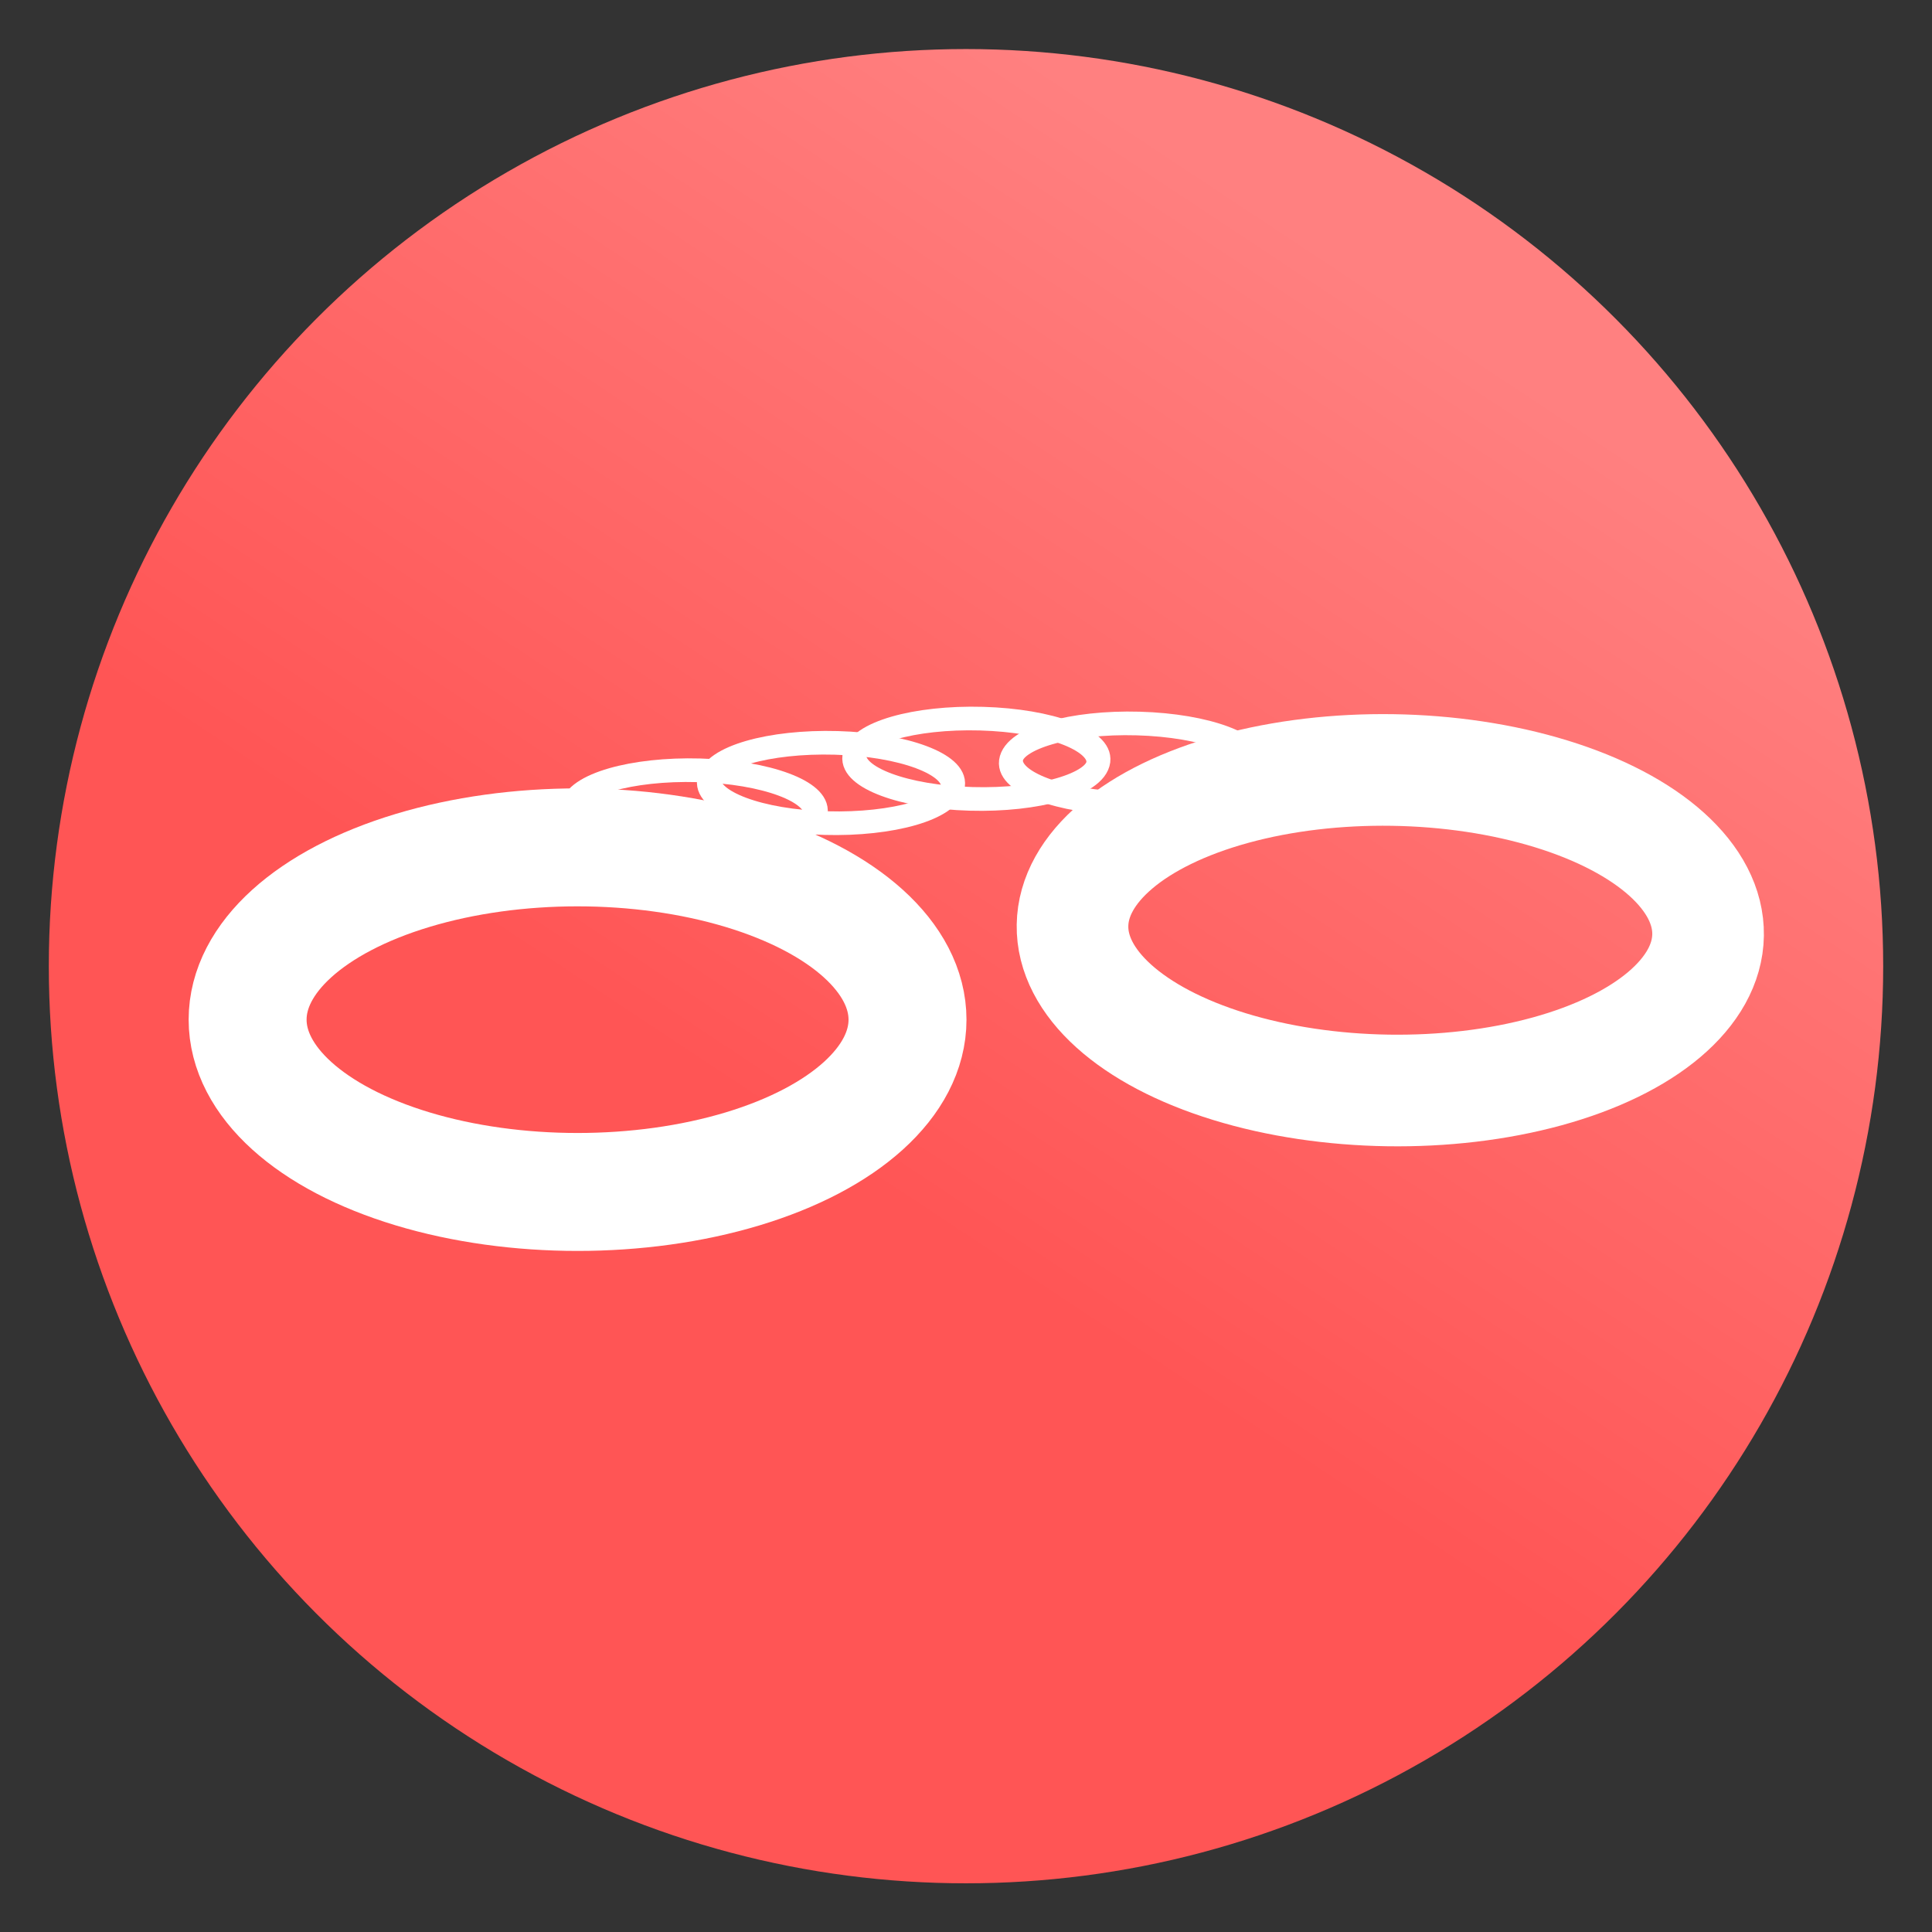 <svg xmlns="http://www.w3.org/2000/svg" xmlns:xlink="http://www.w3.org/1999/xlink" viewBox="0 0 64 64">
    <rect x="0" y="0" width="64" height="64" fill="#333333" stroke="none"/>
    <defs>
        <linearGradient id="cellsGradient">
            <stop offset="0" stop-color="#f55"/>
            <stop offset="1" stop-color="#ff8080"/>
        </linearGradient>
        <linearGradient id="linearGradient15" x1="29.5" x2="44.125" y1="1025.487" y2="1003.362" gradientTransform="matrix(1.288 0 0 1.291 -9.225 -296.313)" gradientUnits="userSpaceOnUse" xlink:href="#cellsGradient"/>
    </defs>
    <g transform="translate(0 -988.362)">
        <ellipse cx="32" cy="1020.368" fill="url(#linearGradient15)" fill-rule="evenodd" rx="30.383" ry="30.381"/>
        <g fill="none" stroke="#fff" stroke-linecap="round" stroke-linejoin="round" transform="matrix(1.21 0 0 1.21 -8.209 -231.291)">
            <ellipse cx="22.741" cy="1035.89" stroke-width="3.229" rx="9.033" ry="4.717" transform="rotate(.008)"/>
            <ellipse cx="60.641" cy="1032.638" stroke-width="3.056" rx="8.701" ry="4.387" transform="rotate(.876)"/>
            <ellipse cx="159.16" cy="1033.98" stroke-width=".652" rx="3.339" ry="1.107" transform="matrix(1 .028 -.129 .992 0 0)"/>
            <ellipse cx="162.807" cy="1033.12" stroke-width=".652" rx="3.339" ry="1.107" transform="matrix(1 .028 -.129 .992 0 0)"/>
            <ellipse cx="166.686" cy="1032.342" stroke-width=".652" rx="3.339" ry="1.107" transform="matrix(1 .028 -.129 .992 0 0)"/>
            <ellipse cx="170.976" cy="1032.355" stroke-width=".652" rx="3.339" ry="1.107" transform="matrix(1 .028 -.129 .992 0 0)"/>
        </g>
    </g>
</svg>
